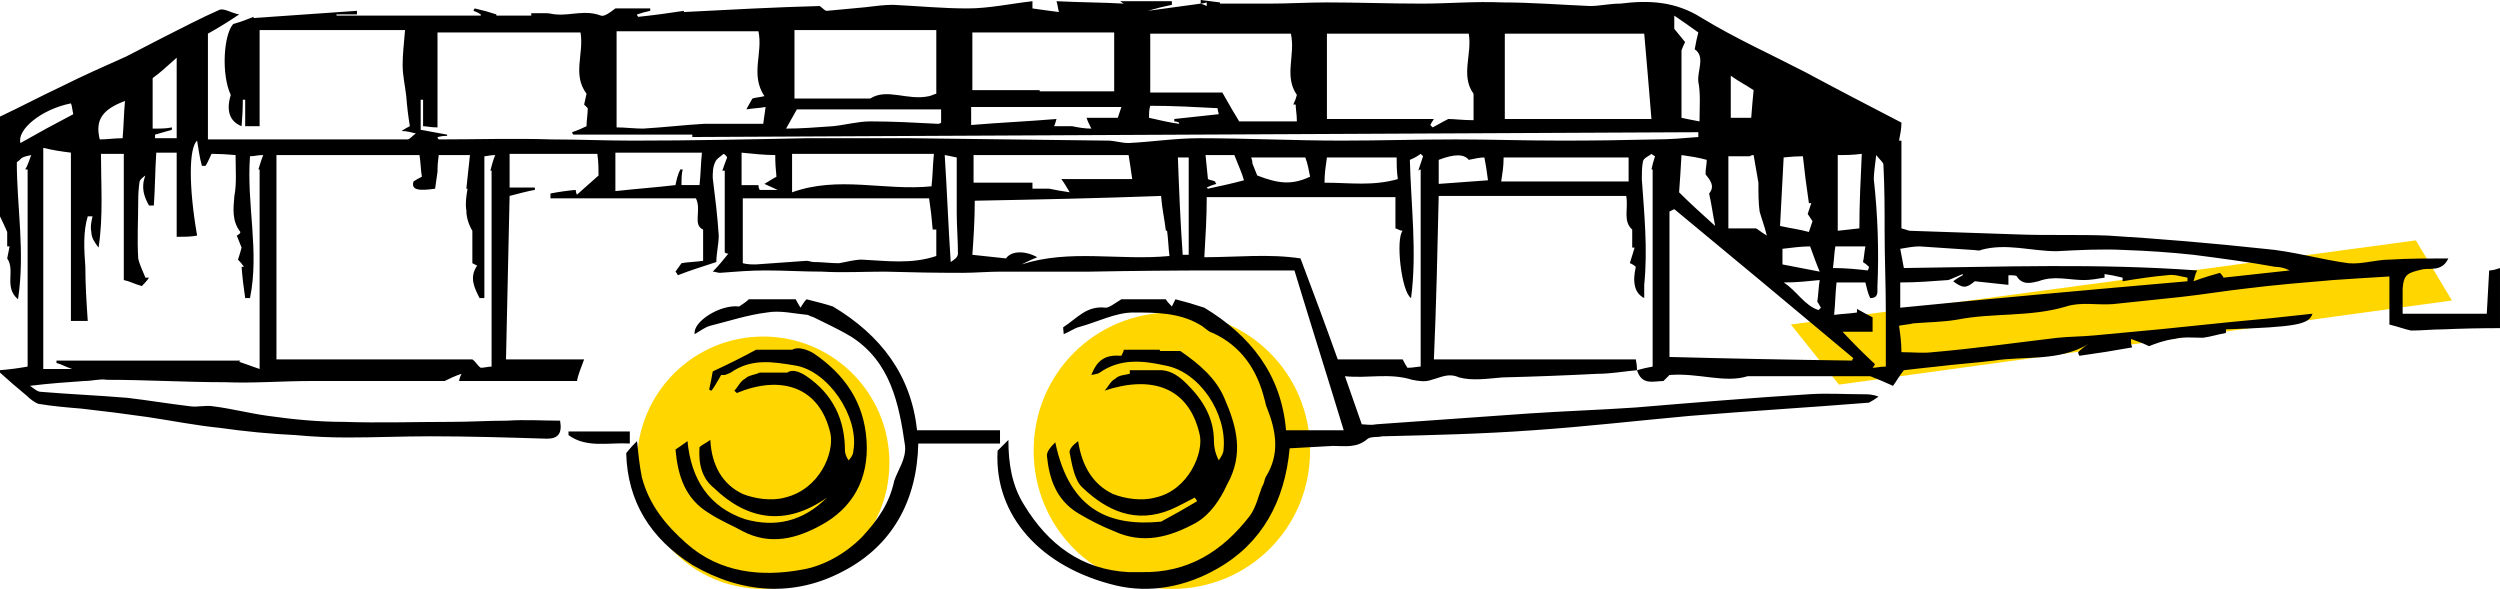 <svg version="1.2" xmlns="http://www.w3.org/2000/svg" viewBox="0 0 208 49" width="208" height="49"><style>.a{fill:#ffd600}</style><path class="a" d="m204 25l-51 7-4-5 52-7zm-140.5 3c5.8 0 10.5 4.7 10.5 10.5 0 5.8-4.7 10.5-10.5 10.5-5.8 0-10.5-4.7-10.5-10.5 0-5.8 4.7-10.5 10.5-10.5zm34-2c6.4 0 11.5 5.1 11.5 11.5 0 6.4-5.1 11.5-11.5 11.5-6.4 0-11.5-5.1-11.5-11.5 0-6.4 5.1-11.5 11.5-11.5z"/><path fill-rule="evenodd" d="m0 9.7c1.7-0.8 3.4-1.7 5.1-2.5 1.8-0.9 3.6-1.7 5.4-2.5 1-0.5 2.1-1.1 3.1-1.6 1.6-0.8 3.1-1.6 4.7-2.3 0.4-0.1 1 0.3 1.6 0.4-0.9 0.6-1.7 1.1-2.6 1.6 0 2.9 0 5.8 0 8.8 5.6 0 11.1 0 16.6 0 0.2 0 0.4-0.3 0.7-0.5-0.5-0.1-0.7-0.2-1.2-0.2 0.3-0.2 0.5-0.3 0.7-0.4q-0.2-1.2-0.3-2.5 0 0 0 0c-0.1-0.9-0.3-1.7-0.3-2.6 0-0.9 0.1-1.7 0.2-2.9-4.1 0-8 0-12.1 0 0 2.5 0 5.2 0 8-0.5 0-0.8 0-1.2 0q0-1.1 0-2.2-0.1 0-0.2 0 0 1.1-0.1 2.2c-1-0.4-1.3-1.3-0.9-2.6-0.8-1.7-0.6-5 0.2-5.9 0.7-0.2 1.2-0.4 1.7-0.6q0 0 0 0.1 4.3-0.3 8.6-0.6 0 0.1 0 0.3-0.9 0-1.7 0 0 0.1 0 0.1 6 0 12 0 0 0 0-0.1-0.3-0.2-0.6-0.3 0-0.1 0.1-0.2 0.9 0.2 1.8 0.5 0 0.1 0 0.1 1.4 0 2.9 0 0-0.1 0-0.2 0.7 0 1.3 0c0.3 0 0.5 0.1 0.8 0.1 1.2 0.1 2.4-0.4 3.7 0.1 0.3 0.1 0.8-0.3 1.2-0.6q1.4 0 2.9 0 0 0.1 0 0.2-0.5 0.1-1.1 0.3 0 0.1 0.1 0.2 1.9-0.2 3.8-0.5 0 0 0 0.1c3.8-0.2 7.6-0.4 11.3-0.5 0.3 0.2 0.4 0.4 0.6 0.4 1.1-0.1 2.2-0.2 3.2-0.3 0.8-0.1 1.6-0.2 2.3-0.2 2.1 0.1 4.1 0.3 6.2 0.3 1.8 0 3.6-0.4 5.4-0.6 0 0.3 0 0.5 0 0.6 0.7 0.1 1.4 0.2 2.2 0.3-0.1-0.4-0.1-0.6-0.2-0.9 2 0.1 3.9 0.1 5.6 0.2 0.2 0.1 0.1 0.1-0.3-0.2 1.6 0 3 0 4.3 0q0 0.1 0 0.3-1 0.2-2 0.5 0 0 0 0 2.2-0.3 4.4-0.6 0 0 0 0 0-0.1 0-0.3 0.8 0.1 1.6 0.2 0 0 0 0.1 2 0 4.1 0c1.6 0 3.2-0.1 4.8-0.1 2.6 0 5.2 0.1 7.9 0.1 2.2 0 4.4-0.2 6.7-0.1 2.4 0 4.9 0.2 7.3 0.3 0.8 0 1.6-0.2 2.5-0.2 2.4-0.3 4.6-0.2 6.8 1.2 2.8 1.7 5.7 3 8.6 4.5 2.6 1.4 5.3 2.8 8 4.2 0 0.5-0.1 1-0.2 1.5q0.1 0 0.2 0 0 3.7 0 7.3c0.4 0.1 0.6 0.2 0.7 0.2 3 0.1 5.9 0.2 8.9 0.3 2.5 0.1 5.1 0 7.6 0.1q6.5 0.4 13 1.1c2.4 0.2 4.7 0.9 7 1.2 1.1 0.1 2.3-0.3 3.4-0.3 1.6-0.1 3.2-0.1 4.9-0.1-0.5 1.1-1.5 0.8-2.1 0.9-1.3 0.3-1.6 0.4-1.7 1.6 0 0.7 0 1.3 0 2.1 2.4 0 4.7 0 7 0q0.1-1.7 0.2-3.6c0.3 0 0.6-0.1 0.9-0.2q0 2.5 0 5-2.4 0-4.7 0.1c-0.9 0-1.8 0.1-2.7 0.1-0.5-0.1-1-0.3-1.8-0.5 0-1.2 0-2.5 0-4-1.7 0.1-3.2 0.2-4.7 0.3-2.4 0.2-4.8 0.4-7.2 0.7-1.8 0.2-3.6 0.5-5.4 0.7q-2.8 0.3-5.7 0.6c-1.3 0.1-2.7-0.2-3.9 0.2-3 0.9-6.1 0.5-9.1 1.1-1.2 0.2-2.4 0.2-3.6 0.3-0.4 0.1-0.7 0.1-1.2 0.2 0.1 0.7 0.2 1.4 0.2 2.2 0.9 0 1.8 0.1 2.6 0 3.5-0.3 7-0.8 10.4-1.2 1-0.1 2.1-0.1 3.1-0.2q5.6-0.5 11.2-1.1 3.4-0.3 6.9-0.7c-0.3 0.9-1.3 1.1-7.2 1.3q0 0.2 0 0.3c-0.6 0.1-1.2 0.3-1.9 0.4-0.8 0-1.6-0.1-2.4 0.1-0.8 0.1-1.6 0.4-2.1 0.6-0.6-0.3-1-0.4-1.5-0.6 0 0.3 0 0.5 0.1 0.7q-2.2 0.4-4.4 0.7-0.1-0.2-0.1-0.3 0.4-0.4 0.9-0.7c-2.5 1.5-5.3 1-7.9 1.4-1.6 0.2-3.2 0.3-4.8 0.5-0.9 0.1-1.9 0.2-2.7 0.3-0.4 0.5-0.6 0.9-0.9 1.3q-1.1-0.5-1.9-0.8c-3.3 0-6.6 0-10.2 0-1.9 0.6-4.1-0.3-6.5-0.1-0.1 0.1-0.3 0.3-0.5 0.5-0.8 0-1.8 0.4-2.2-0.9-1.1 0.1-2.2 0.3-3.3 0.3q-3.9 0.2-7.9 0.3c-1.2 0.1-2.5 0.3-3.6 0-0.9-0.4-1.5 0-2.3 0.2-0.5 0.2-1.1 0.1-1.6 0-1.9-0.6-3.7-0.1-5.6-0.3 0.5 1.4 0.9 2.6 1.4 4 0.3 0 0.7 0.1 1.2 0 4.2-0.3 8.5-0.6 12.7-0.9 3-0.2 6-0.3 8.9-0.5 4.8-0.4 9.6-0.8 14.4-1.1 1.5-0.1 3 0 4.5 0 0.4 0 0.8 0 1.3 0.2-0.3 0.2-0.6 0.4-0.8 0.5-5 0.4-10 0.7-14.9 1.1-4.4 0.4-8.7 0.9-13.1 1.2-4.1 0.3-8.3 0.4-12.5 0.5-0.4 0.1-0.9 0-1.2 0.2-0.9 0.8-1.9 0.6-2.9 0.6q-1.8 0.1-3.6 0.2c-0.4 4.4-2.3 7.9-6 10-2.6 1.5-5.6 2.1-8.5 1.4-6.2-1.5-10.1-5.8-9.8-11.2 0.2-0.2 0.5-0.5 0.9-0.9 0 2 0.3 3.8 1.3 5.4 2 3.3 4.8 5.4 8.7 5.6q0.5 0 1 0c3.9 0.1 6.8-1.7 9.1-4.7 0.5-0.7 0.7-1.6 1-2.4 0.2-0.3 0.2-0.6 0.3-0.8 1.2-1.9 0.9-3.8 0.1-5.8-0.1-0.2-0.1-0.4-0.2-0.7-0.6-2.4-1.9-4.4-4.3-5.5-0.4-0.1-0.7-0.5-1.1-0.7-1.7-1-3.7-1-5.5-1-1.5 0-3 0.8-4.5 1.2-0.4 0.1-0.8 0.4-1.3 0.6 0-0.3-0.1-0.6 0-0.6 1.1-0.7 1.9-1.8 3.5-1.6 0.3 0 0.8-0.4 1.3-0.7 1.1 0 2.3 0 3.7 0q0.1 0.2 0.5 0.6c0.1-0.2 0.2-0.4 0.3-0.6q1.2 0.3 2.4 0.7c3.8 2.3 6.4 5.5 6.8 10.2 1.7 0 3.2 0 4.8 0-1.4-4.6-2.8-9-4.1-13.3-2.2 0-4.2 0-6.2 0q-5.4 0-10.8 0.1-3.7 0-7.4 0c-1.1 0-2.2 0.1-3.2 0.1q-3.2 0-6.5-0.1c-1.7 0-3.5 0.1-5.2 0-1.6 0-3.1-0.1-4.7-0.1-1.3 0-2.5 0.1-3.8 0.2-0.2 0-0.4-0.1-0.6-0.1 0.5-0.5 0.9-1 1.3-1.5q-0.2 0-0.3-0.1 0-1.8 0-3.6 0-1.6 0-3.2-0.1 0-0.2 0 0.2-0.6 0.4-1.1-0.1-0.2-0.3-0.3c-0.2 0.2-0.6 0.4-0.7 0.7-0.2 0.4-0.2 0.9-0.2 1.3 0.2 1.6 0.4 3.2 0.5 4.8 0 0.7-0.2 1.5-0.2 2.2-1.2 0.4-2.2 0.7-3.2 1.1q-0.1-0.2-0.2-0.3 0.3-0.4 0.5-0.7c0.5-0.1 1.1-0.1 1.8-0.2 0-0.9 0-1.7 0-2.6-0.9-0.4-0.1-1.6-0.6-2.6-4 0-8 0-12.1 0q0-0.2 0-0.4 1-0.2 2.1-0.3 0 0.2 0.1 0.4 0.9-0.8 1.8-1.6c0-0.5 0-1.1-0.1-1.8q-3.5 0-7.3 0c0 1 0 1.8 0 2.8q1 0 2.1 0 0 0.1 0 0.2c-0.6 0.1-1.3 0.3-2.1 0.5-0.1 4.5-0.2 9-0.3 13.6 2.2 0 4.2 0 6.5 0-0.3 0.8-0.5 1.3-0.6 1.8-3.4 0-6.6 0-9.8 0 0 0 0-0.2 0.2-0.6-0.6 0.2-1 0.4-1.4 0.6-3.6 0-7.3 0-11.1 0-2.4 0-4.8 0.2-7.2 0.1-3.3 0-6.5-0.2-9.8-0.2-0.6-0.1-1.2 0.1-1.9 0.1-1.4 0.1-2.9 0.2-4.5 0.4 0.3 0.2 0.6 0.5 0.9 0.5 2.4 0.2 4.8 0.3 7.2 0.5 1.7 0.2 3.5 0.5 5.2 0.7 0.6 0.1 1.3-0.1 1.9 0 1.6 0.2 3.1 0.6 4.6 0.8 2.1 0.3 4.2 0.5 6.3 0.5 3 0.1 5.9 0 8.9 0 1.6 0 3.1-0.1 4.7-0.1 1.5-0.1 3 0 4.4 0 0.2 1.1-0.2 1.5-1.1 1.5-3.2-0.1-6.5-0.2-9.7-0.2-2.3 0-4.6 0.1-6.9 0.1q-2.2 0-4.3-0.2c-2.1-0.1-4.2-0.3-6.3-0.6-2-0.2-4-0.6-6-0.9q-2.8-0.4-5.5-0.7c-1.2-0.1-2.4-0.2-3.6-0.4-0.3-0.1-0.7-0.4-1-0.7q-1.1-0.9-2.2-1.9 0-0.1 0-0.2 1.2-0.1 2.3-0.3c0-5.5 0-10.9 0-16.4q-0.1 0-0.2 0c0.2-0.3 0.3-0.7 0.5-1.2-0.4 0.1-0.5 0.1-0.7 0.2-0.1 0-0.2 0.2-0.5 0.4 0 3.7 0.7 7.5 0.1 11.4-1.2-1-0.2-2.4-0.9-3.4q0.1-0.5 0.2-1-0.1 0-0.2 0c0-0.4 0-0.9 0-1.2q-0.3-0.7-0.6-1.3 0-4.2 0-8.3zm99.9-9.4q0.3 0.1 0.5 0.2 0-0.1 0-0.3-0.3 0.1-0.5 0.1zm36.3 30.5q0 0 0 0 0 0 0 0 0 0 0 0 0 0 0 0zm1.3-0.3q0-8.2 0-16.4-0.1 0-0.1 0 0.1-0.5 0.3-1.1-0.2-0.1-0.3-0.2c-0.2 0.2-0.6 0.3-0.7 0.6-0.1 0.5-0.1 1-0.1 1.5 0.2 2.9 0.5 5.8 0.2 8.8 0 0.3 0 0.7 0 1.1-0.8-0.4-1-1.3-0.7-2.6-0.1-0.1-0.4-0.3-0.5-0.3 0.2-0.6 0.3-1 0.4-1.3q-0.1 0-0.2 0 0-0.7 0-1.5c-0.8-0.7-0.3-1.8-0.5-2.8-5.2 0-10.3 0-15.6 0-0.1 4.5-0.2 9-0.4 13.6 5.8 0 11.2 0 16.8 0q0.1 0.5 0.1 0.9 0.7-0.2 1.3-0.3zm18.1-5.7c-0.2-0.4-0.3-0.9-0.4-1.3-0.9 0-1.6 0-2.4 0-0.1 0.9-0.1 1.7-0.2 2.7 0.7-0.1 1.3-0.1 1.9-0.2q0-0.1 0-0.3 0.7 0.4 1.3 0.7 0 0.6 0 1.2c-0.8 0-1.7 0-2.5 0q1.3 1.4 2.7 2.7-0.1 0.2-0.2 0.3c0.3 0 0.6-0.1 1.1-0.1 0-1.5 0-3 0-4.5 0-2.3-0.1-4.5-0.1-6.7 0-1.9 0-3.7-0.1-5.6 0-0.2-0.3-0.4-0.6-0.8-0.1 0.9-0.2 1.5-0.2 2q0.5 4.5 0.3 9c0 0.4 0.1 0.9-0.6 0.9zm-132.6 5.1q8.2 0 16.3 0c0.3 0.2 0.4 0.5 0.7 0.7 0.3 0 0.6-0.1 0.9-0.1 0-5.5 0-10.9 0-16.3q-0.1 0-0.1 0c0.1-0.4 0.2-0.8 0.4-1.3-0.4 0-0.7 0.1-0.9 0.1 0 2.1 0 4 0 5.9q0 3 0 5.9-0.2 0-0.4 0c-0.4-0.8-0.9-1.7-0.2-2.7-0.2-0.1-0.4-0.2-0.4-0.2 0-1 0-1.9 0-2.7-0.3-0.5-0.5-1.1-0.5-1.7-0.1-0.6 0-1.2 0.1-1.8q-0.1 0-0.1 0c0.1-0.9 0.2-1.8 0.3-2.8-1 0-1.8 0-2.6 0q-0.1 0.7-0.1 1.4-0.1 0.7-0.2 1.4c-1.4 0.2-2 0.1-1.8-0.6q0.3-0.2 0.7-0.4c-0.1-0.6-0.1-1.2-0.2-1.8q-5.8 0-11.9 0c0 5.7 0 11.3 0 17zm-19.4-17.6c0 6.2 0 12.3 0 18.4 0.8 0 1.5 0 2.4 0-0.6-0.2-0.9-0.4-1.3-0.5q0-0.1 0-0.2 7.7 0 15.3 0 0 0-0.1 0.1c0.6 0.2 1.1 0.4 1.7 0.6 0-5.7 0-11.1 0-16.6q-0.1 0-0.1 0c0.1-0.3 0.2-0.7 0.4-1.2-0.5 0-0.7 0.1-1.1 0.1-0.3 4 0.8 7.9 0 11.8q-0.2 0-0.4 0-0.2-1.3-0.3-2.6 0.1 0 0.2 0-0.2-0.3-0.5-0.6 0.2-0.6 0.3-1-0.2-0.5-0.4-1c0.2-0.1 0.3-0.2 0.3-0.3-0.7-0.9-0.6-1.9-0.5-3 0.2-1 0.1-2.2 0.1-3.4q-1.1-0.1-2-0.1c-0.2 0.4-0.3 0.7-0.5 1q-0.2 0-0.3 0c-0.2-0.7-0.3-1.5-0.4-2.1-0.7 0.6-0.7 3.9 0 7.9-0.5 0.1-1 0.1-1.7 0.1 0-2.4 0-4.7 0-7-0.7 0-1.1 0-1.7 0-0.1 1.6-0.1 3-0.2 4.4q-0.2 0-0.4 0c-0.4-0.7-0.7-1.5-0.3-2.5-0.3 0.2-0.5 0.4-0.5 0.6q-0.1 0.7-0.1 1.5c0 1.6-0.1 3.2 0 4.8 0.1 0.5 0.4 1.1 0.6 1.6q0.1 0 0.3 0c-0.2 0.3-0.5 0.6-0.6 0.7-0.7-0.2-1-0.4-1.5-0.5q0-5.2 0-10.5c-0.6 0-1.2 0-1.9 0 0 2.6 0.2 5.2-0.2 7.8-0.3-0.4-0.6-0.8-0.6-1.3-0.1-0.4 0-0.9 0.1-1.3q-0.2 0-0.4 0c-0.4 1.3-0.3 2.8-0.2 4.2 0 1.5 0.1 3 0.2 4.5q-0.5 0-1.4 0 0-7.1 0-14c-0.8-0.1-1.5-0.2-2.3-0.4zm112.5 4.1c-5.2 0-10.4 0-15.7 0 0 1.7-0.1 3.3-0.2 5 2.7 0 5.4-0.3 8 0.1 1.1 2.9 2.1 5.6 3.1 8.4 1.8 0 3.6 0 5.4 0q0.2 0.4 0.4 0.7c0.5 0 0.8-0.1 1.1-0.1 0-5.5 0-10.9 0-16.4q-0.1 0-0.2 0.1 0.2-0.6 0.4-1.2-0.1-0.1-0.2-0.2-0.4 0.3-0.9 0.5c0.1 3.9 0.6 7.7 0.1 11.5-0.8-0.5-1.3-4.9-0.7-5.6-0.2 0-0.3-0.1-0.6-0.2 0-0.9 0-1.8 0-2.6zm-79.7-5q0 0.1 0.1 0.2c3.1 0 6.3-0.1 9.4 0 2.2 0 4.5 0.1 6.7 0.1 4.9 0 9.7-0.1 14.5-0.2q4.3 0 8.6 0 8.2 0.1 16.5 0.2c0.5 0 1.1 0.2 1.7 0.2 2-0.1 3.9-0.4 5.9-0.4 3.9 0 7.9 0.2 11.8 0.2 3.2 0 6.3-0.1 9.5-0.1 2.9 0 5.8 0.1 8.8 0.1q3.9 0 7.9-0.1c1.1 0 2.3-0.1 3.5-0.2q0-0.2 0-0.4-41.9 0.2-83.7 0.4 0-0.1 0-0.2-5 0-9.9 0-0.1-0.1-0.1-0.2 0.6-0.2 1.2-0.5c0-0.5 0.1-1 0.1-1.5q-0.1-0.1-0.3-0.3 0.1-0.4 0.2-0.9c-1.2-1.6-0.2-3.3-0.5-5.1-3.9 0-7.8 0-11.9 0q0 3.8 0 7.9c-0.6 0-0.9-0.1-1.2-0.1 0-0.8 0-1.5 0-2.2q-0.1 0-0.2 0 0 1.3 0 2.5 1.1 0.2 2.2 0.4 0 0.1 0 0.1-0.4 0-0.8 0.1zm117.7 18.6q0-0.1 0.1-0.2-7.4-6.2-14.9-12.4-0.2 0.1-0.4 0.2c0 4.1 0 8.1 0 12.1q7.6 0.2 15.2 0.3zm-91-27.4c-3.9 0-7.8 0-11.8 0 0 2.8 0 5.3 0 8 0.7 0 1.5 0.1 2.2 0.1 1.7-0.1 3.4-0.3 5.1-0.4 1.7 0 3.3 0 4.9 0q0.1-0.7 0.2-1.4c-0.5 0.1-1 0.1-1.6 0.2 0.2-0.4 0.4-0.7 0.5-0.9 0.3-0.1 0.6-0.1 1-0.2-1.2-1.8-0.1-3.6-0.5-5.4zm74.3 7.3c-0.2-2.5-0.4-4.8-0.6-7.1-3.8 0-7.6 0-11.6 0 0 2.4 0 4.7 0 7.1 4 0 8 0 12.2 0zm-15.2-7.1c-3.9 0-7.7 0-11.8 0 0 2.4 0 4.7 0 7.1q4.4 0 8.9 0-0.2 0.3-0.3 0.5 0.1 0.1 0.2 0.2c0.4-0.2 0.7-0.4 1.3-0.7 0.5 0 1.2 0.1 2.1 0.1 0-0.8 0-1.4 0-2.2-1.1-1.5-0.1-3.3-0.4-5zm-60.4 19.1c0.4 0.1 0.7 0.1 1.1 0.1 1.4-0.1 2.8-0.2 4.2-0.3 0.2 0 0.4 0.1 0.6 0.1 0.7 0 1.4 0.1 2.1 0.1 0.6-0.1 1.3-0.3 1.9-0.3 2.1 0.1 4.1 0.4 6.2-0.3 0-0.4 0-0.8 0-1.1 0-0.4 0-0.7 0-1.1 0 0-0.1 0-0.3 0q-0.1-1.3-0.3-2.6c-5.2 0-10.3 0-15.5 0 0 1.9 0 3.6 0 5.4zm23.2 0.1c4-1.3 8.1-0.3 12.3-0.7-0.1-0.8-0.1-1.4-0.2-2.1q0 0-0.1 0c-0.1-0.9-0.3-1.7-0.4-2.9-5.2 0.2-10.3 0.3-15.5 0.4 0 1.6-0.1 3.1-0.2 4.5 1 0.1 1.8 0.2 2.8 0.3 0.4-0.6 1.5-0.7 2.6-0.1-0.5 0.2-0.9 0.4-1.3 0.6zm22.4-19.2c-3.9 0-7.7 0-11.7 0 0 1.6 0 3.3 0 4.9 2.1 0 4.2 0 6 0q0.9 1.6 1.4 2.4c1.8 0 3.2 0 4.8 0 0-0.6-0.1-1-0.1-1.4q-0.1 0-0.2 0 0.2-0.4 0.3-0.8c-1.1-1.6-0.1-3.3-0.5-5.1zm-29.5 5c0-1.8 0-3.4 0-5.3-4 0-7.8 0-11.8 0q0 3 0 5.7c2.1 0 4.1 0 6.3 0 1.4-0.9 3.1 0.2 4.9-0.2 0.1 0 0.5-0.2 0.6-0.2zm3-5.1q0 2.3 0 4.8c1.9 0 3.8 0 5.6 0q0 0.1 0 0.1c2.1 0 4.2 0 6.2 0 0-1.6 0-3.3 0-4.9-4 0-7.9 0-11.8 0zm77.5 19.6c8.2-0.1 16.2-0.4 24.4 0.2-0.2 0.4-0.2 0.6-0.3 0.9 0.8-0.3 1.5-0.5 2.2-0.7 0.2 0.2 0.3 0.4 0.3 0.4q0 0 0 0 0 0 0 0 0 0 0 0 0 0 0 0 0 0 0 0c1.9-0.2 3.7-0.4 5.5-0.6-0.4-0.2-0.8-0.3-1.2-0.3-2.2-0.4-4.5-0.7-6.8-1q-2.8-0.3-5.7-0.4c-1.9-0.1-3.8 0-5.7 0.1-2.1 0-4.2-0.7-6.3-0.1-0.1 0.1-0.4 0-0.6 0-1.5-0.1-3-0.2-4.5-0.3-0.5 0-1 0.1-1.6 0.2 0.1 0.6 0.2 1 0.3 1.6zm-80.7-9.5c-4.1 0-7.9 0-11.8 0 0 1 0 2 0 3.2 3.9-1.4 7.7-0.1 11.6-0.5 0.1-0.8 0.1-1.7 0.2-2.7zm11.3 3.2c-0.3-0.5-0.4-0.7-0.7-1.1 2.1 0 4 0 5.9 0-0.1-0.8-0.2-1.3-0.3-2q-6.4 0-12.9 0 0 1.1 0 2.3 2.4 0 4.9 0 0 0.3 0 0.5c0.5 0 0.9 0 1.4 0 0.5 0.1 1 0.2 1.7 0.3zm69.1 7.5c0 0.8 0 1.5 0 2.1 8-0.8 15.9-1.5 23.9-2.2 0 0 0-0.1 0-0.3-0.6-0.1-1.1-0.3-1.7-0.2-1.2 0.1-2.5 0.3-3.7 0.5q0-0.2 0-0.3-0.8-0.2-1.5-0.3 0 0.2 0 0.3c-0.6 0.1-1.2 0.2-1.7 0.2-1.3 0-2.5-0.4-3.8 0.1-0.5 0.1-1.3 0.4-1.8-0.4 0-0.1-0.4-0.1-0.7-0.1 0 0.2 0 0.5 0 0.8-0.9-0.1-1.8-0.2-2.8-0.3-0.7 0.6-1 0.6-1.8 0q0.4-0.3 0.8-0.5 0-0.1 0-0.1c-0.5 0.2-0.9 0.4-1.2 0.5-1.4 0.1-2.6 0.2-4 0.2zm-22.6-10.4c-3.5 0-6.9 0-10.4 0 0 0.8-0.1 1.3-0.2 2 3.6 0 7.1 0 10.6 0 0-0.8 0-1.4 0-2zm-78.9 1q0.1 0 0.2 0c-0.1 0.4-0.1 0.8-0.1 1.3 0.5 0 0.9 0 1.5 0 0.1-0.9 0.1-1.7 0.2-2.7-2.6 0-4.9 0-7.2 0 0 1.1 0 2.1 0 3.2 1.8-0.2 3.3-0.3 5-0.5 0.1-0.5 0.2-0.9 0.4-1.3zm21.7-5q-6.2 0-12 0-0.5 0.9-0.9 1.6c1.2 0 2.5-0.1 3.9-0.2 1-0.1 2.1-0.4 3.1-0.4 1.9 0 3.7 0.1 5.6 0.2 0.1 0 0.2 0 0.3-0.1 0-0.2 0-0.5 0-1.1zm9.4 1.4c0.5 0 1 0 1.5 0 0.5 0.1 1 0.2 1.6 0.2-0.2-0.4-0.3-0.6-0.4-0.9 0.9 0 1.8 0 2.6 0 0.1-0.3 0.2-0.6 0.3-0.9-4.2 0-8.3 0-12.5 0 0 0.6 0 1 0 1.5 2.4-0.2 4.7-0.3 7.1-0.5-0.1 0.3-0.1 0.4-0.2 0.6zm58.6 4.7q0 0 0 0-0.2-1.2-0.4-2.3-0.2 0-0.3 0.1c-0.6 0-1.1 0-1.8 0q0 3 0 6c0.8 0 1.5 0 2.3 0 0.2 0.1 0.4 0.3 0.9 0.6-0.2-0.8-0.4-1.3-0.6-2-0.1-0.7-0.1-1.5-0.1-2.4zm-36.1 0c2.1 0 4 0.3 6.1-0.3-0.1-0.7-0.1-1.2-0.1-1.8-2.1 0-3.9 0-5.8 0-0.1 0.7-0.2 1.3-0.2 2.1zm38.2-2.1c-0.1 1.9-0.2 3.8-0.3 5.7 0.9 0.2 1.7 0.3 2.4 0.5q0.2-0.6 0.3-0.9-0.2-0.3-0.4-0.6c0.1-0.3 0.2-0.6 0.3-0.9q-0.1 0-0.2 0-0.3-2-0.5-3.9-0.7 0-1.6 0.1zm6.5-0.3c-0.8 0.1-1.3 0.1-2 0.1 0 2.2 0 4.2 0 6.3q0.8-0.1 1.8-0.2c0-2.1 0.1-4 0.2-6.2zm-140.6-2.2q0 0.1 0 0.2-0.7 0.2-1.4 0.4 0 0.2 0 0.3c0.6 0 1.1 0 1.8 0 0-2.2 0-4.3 0-6.7-0.8 0.7-1.3 1.2-2 1.7 0 1.3 0 2.7 0 4.2 0.7 0 1.1 0 1.6-0.1zm125.6-6.4c0 2 0 3.8 0 5.6 0.5 0.1 0.9 0.2 1.5 0.3 0-1.2 0.1-2.3-0.1-3.3-0.1-0.9 0.6-2.1-0.3-2.7 0.1-0.6 0.2-1 0.3-1.4-0.7-0.5-1.4-1-2-1.4q0 0.6 0 1.1 0.5 0.6 0.9 1.1c-0.2 0.4-0.3 0.7-0.3 0.7zm2 10.3c0-0.5 0.1-0.8 0.1-1.2-0.7-0.2-1.4-0.3-2.1-0.4q-0.1 1.8-0.2 3.1c1 1 1.9 1.8 3 2.8-0.2-1-0.3-1.8-0.5-2.7 0.5-0.6 0.1-1.1-0.3-1.6zm-37.3 0.1c1.8 0.7 2.9 0.8 4.4 0.1-0.1-0.5-0.2-1.1-0.4-1.6-1.5 0-2.9 0-4.5 0 0.1 0.3 0.1 0.4 0.1 0.5q0.2 0.5 0.4 1zm17.6-1.3c-0.4-0.5-1.2-0.5-2.5 0 0 0.6 0 1.2 0 2 1.4-0.1 2.7-0.2 4.1-0.3-0.1-0.8-0.2-1.4-0.3-1.9-0.4 0-0.8 0.1-1.3 0.2zm-60.5 2.1q0.7 0 1.4 0 0 0.2 0.1 0.4c0.6 0 1.2 0 1.5 0q-0.2-0.1-1.1-0.5c0.5-0.3 0.8-0.5 1-0.6q-0.1-0.9-0.1-1.8c-0.9 0-1.8-0.1-2.8-0.2 0 1 0 1.8 0 2.7zm16.9-2.5c0.2 3.1 0.3 6 0.5 8.9 0.3-0.2 0.6-0.4 0.6-0.7 0-1.1-0.1-2.3-0.1-3.4 0-1.5 0-3 0-4.6-0.1 0-0.4-0.1-1-0.2zm22.5 2.2c0 0.1 0.1 0.2 0.1 0.2q-0.4 0.1-0.8 0.3 0 0 0.1 0.1c0.9-0.2 1.9-0.4 3-0.7-0.2-0.7-0.5-1.3-0.8-2.1-0.8 0-1.5 0-2.4 0q0.1 1.1 0.2 2c0.2 0.1 0.4 0.1 0.6 0.2zm-2.7 6.1c0.1 0 0.3 0 0.5 0 0-2.8 0-5.4 0-8.1-0.2 0-0.5 0-0.9 0 0.1 2.7 0.2 5.3 0.4 8.1zm-0.7-11.1q0-0.1 0-0.2 1.8-0.2 3.7-0.4-0.1-0.4-0.1-0.5c-1.9-0.1-3.7-0.2-5.6-0.2-0.1 0.3-0.1 0.6-0.1 1 0.9 0.2 1.7 0.4 2.5 0.5q0 0 0-0.1-0.2-0.1-0.4-0.1zm-91.8-1.5c-2.5 0.5-4.5 2.2-4.2 3.3q2.1-1.2 4.4-2.4c-0.1-0.4-0.1-0.7-0.2-0.9zm140-1.1c-0.6-0.4-1.2-0.7-1.9-1.2 0 1.3 0 2.4 0 3.5 0.6 0 1.1 0 1.7 0q0.1-1.3 0.2-2.3zm-135.7 4c0.1-1.1 0.1-2.1 0.2-3.1-1.9 0.7-2.5 1.6-2.1 3.2 0.6 0 1.2-0.1 1.9-0.1zm144.8 10.3c0.1-0.4 0.1-0.8 0.2-1.3-0.9 0-1.6 0-2.5 0-0.1 0.6-0.1 1.1-0.2 1.8 1.1 0 2 0.1 2.9 0.2q0.1-0.2 0.1-0.3-0.2-0.2-0.5-0.4zm-4.4-1.3c-0.7 0-1.5 0.1-2.3 0.2 0 0.5 0 0.9 0 1.3 1.1 0.2 2 0.4 3.1 0.6-0.3-0.7-0.5-1.3-0.8-2.1zm-2.2 3c1.1 0.7 1.7 1.9 2.9 2.3q0.1-0.1 0.2-0.2c-0.1-0.2-0.3-0.5-0.3-0.5 0.1-0.7 0.1-1.2 0.2-1.8-1 0.1-1.9 0.2-3 0.2zm-88.4 7.7c-0.3 0.5-0.5 0.9-0.8 1.3q-0.1 0-0.2-0.1c0.1-0.4 0.2-0.9 0.3-1.5 1.3-0.6 2.5-1.2 3.6-1.8 1 0 1.9 0 3 0 0.5-0.3 1.3 0 1.8 0.3 2.5 1.7 4.2 4 4.4 7.3 0.2 3.2-1.2 5.6-3.8 7-2 1.1-4.2 1.7-6.5 0.5-0.9-0.5-1.9-0.9-2.8-1.5-2-1.2-2.6-3.1-2.8-5.3 0.3-0.2 0.6-0.4 1-0.7 0.3 3.2 1.8 5.5 4.8 6.5 2.5 0.7 4.8 0.2 6.8-1.8-3.4 2.4-6.6 1.9-9.4-0.8-1-0.8-1.3-2-1.2-3.4 0.2-0.2 0.5-0.3 0.9-0.6 0.1 2.1 1 3.7 2.7 4.5 1 0.4 2.4 0.6 3.5 0.3 2.9-0.7 4.1-3.7 3.8-5.3-0.9-4-4.2-4.9-7.8-3.4q-0.1-0.1-0.2-0.2c0.3-0.3 0.5-0.8 0.9-1 0.3-0.3 0.8-0.3 1.2-0.5 0.7 0 1.4 0 2.3 0 0.4-0.3 1-0.1 1.6 0.3 2.2 1.5 3.2 3.6 3.2 6.2 0 0.2 0.1 0.5 0.3 0.8 0.2-0.2 0.4-0.5 0.4-0.8 0.5-2.8-2.1-6.7-4.9-7.1-1.8-0.3-3.6-0.6-5.3 0.6q-0.2 0.1-0.5 0.2c-0.1 0-0.2 0-0.3 0zm30.8 0c0.5-1.3 1.2-1.7 2.5-1.6 0.1-0.2 0.2-0.4 0.2-0.5 1.1 0 2 0 3 0q0 0.1 0 0.1c0.6 0 1.2 0 1.7 0 1.6 1.1 3 2.3 3.7 4 1 2.3 1.6 4.6 0.2 7.1-0.6 1.3-1.4 2.5-2.6 3.2-2.2 1.2-4.4 1.8-6.8 0.7-1-0.4-2-0.9-3-1.5-1.8-1.1-2.4-2.8-2.6-4.8 0-0.4 0.4-0.8 0.7-1.1 1.2 5.8 4.7 7 8.8 6.6q1.5-0.8 3-1.7-0.1-0.2-0.2-0.3c-0.6 0.3-1.3 0.7-2 1-2.9 1.2-5.3 0.1-7.3-1.8-0.7-0.6-0.9-1.9-1.1-2.9-0.1-0.3 0.3-0.7 0.7-1 0.3 2 1.2 3.6 2.9 4.4 1 0.4 2.4 0.6 3.5 0.3 2.8-0.6 4.1-3.8 3.7-5.3-0.9-3.9-4-4.9-7.9-3.6 0.3-0.3 0.5-0.8 0.9-1 0.3-0.3 0.8-0.3 1.2-0.4q0-0.1 0-0.3c0.9 0 1.8 0 2.7 0 0.9 0.1 1.5 0.6 2.1 1.2 1.3 1.3 2.2 2.8 2.2 4.7 0 0.5 0.1 1 0.4 1.6 0.2-0.3 0.4-0.6 0.4-0.9 0.3-3-2-6.5-4.9-7-1.8-0.4-3.7-0.6-5.4 0.6-0.1 0.1-0.3 0.1-0.7 0.2zm-38.7 6.5c0.4-0.5 0.6-0.7 0.9-1 0.1 1 0.2 2 0.4 3 0.6 2.3 2 4 3.7 5.5 2.8 2.5 6.3 2.8 9.6 2.2 1.8-0.3 3.6-1.3 5-2.7 1.3-1.4 2.3-2.8 2.7-4.7 0.3-0.9 1-1.8 0.9-2.9-0.5-3.5-1.2-7-4.5-9.1-1-0.6-2.1-1.1-3.1-1.6q-0.3-0.1-0.5-0.2c-1.1-0.1-2.3-0.4-3.4-0.2-1.6 0.2-3.1 0.7-4.7 1.1-0.4 0.1-0.8 0.4-1.3 0.7-0.2-1 2.1-2.5 3.7-2.3 0.3-0.2 0.6-0.4 0.8-0.6 1.4 0 2.6 0 3.9 0q0.1 0.2 0.4 0.7c0.2-0.3 0.3-0.5 0.5-0.7 0.8 0.2 1.6 0.4 2.2 0.6 4 2.4 6.5 5.7 7 10.3 2.4 0 4.7 0 6.9 0 0 0.4 0 0.7 0 1.1q-3.5 0-6.8 0c-0.1 4.8-2.2 8.5-6.2 10.6-4.1 2.2-8.5 1.9-12.6-0.5-3.5-2.2-5.4-5.3-5.5-9.3zm-4.8-1.8c1.7 0 3.4 0 5.1 0 0 0.3 0 0.6 0 1-1.8-0.1-3.6 0.4-5.1-0.7q0-0.1 0-0.3z"/></svg>